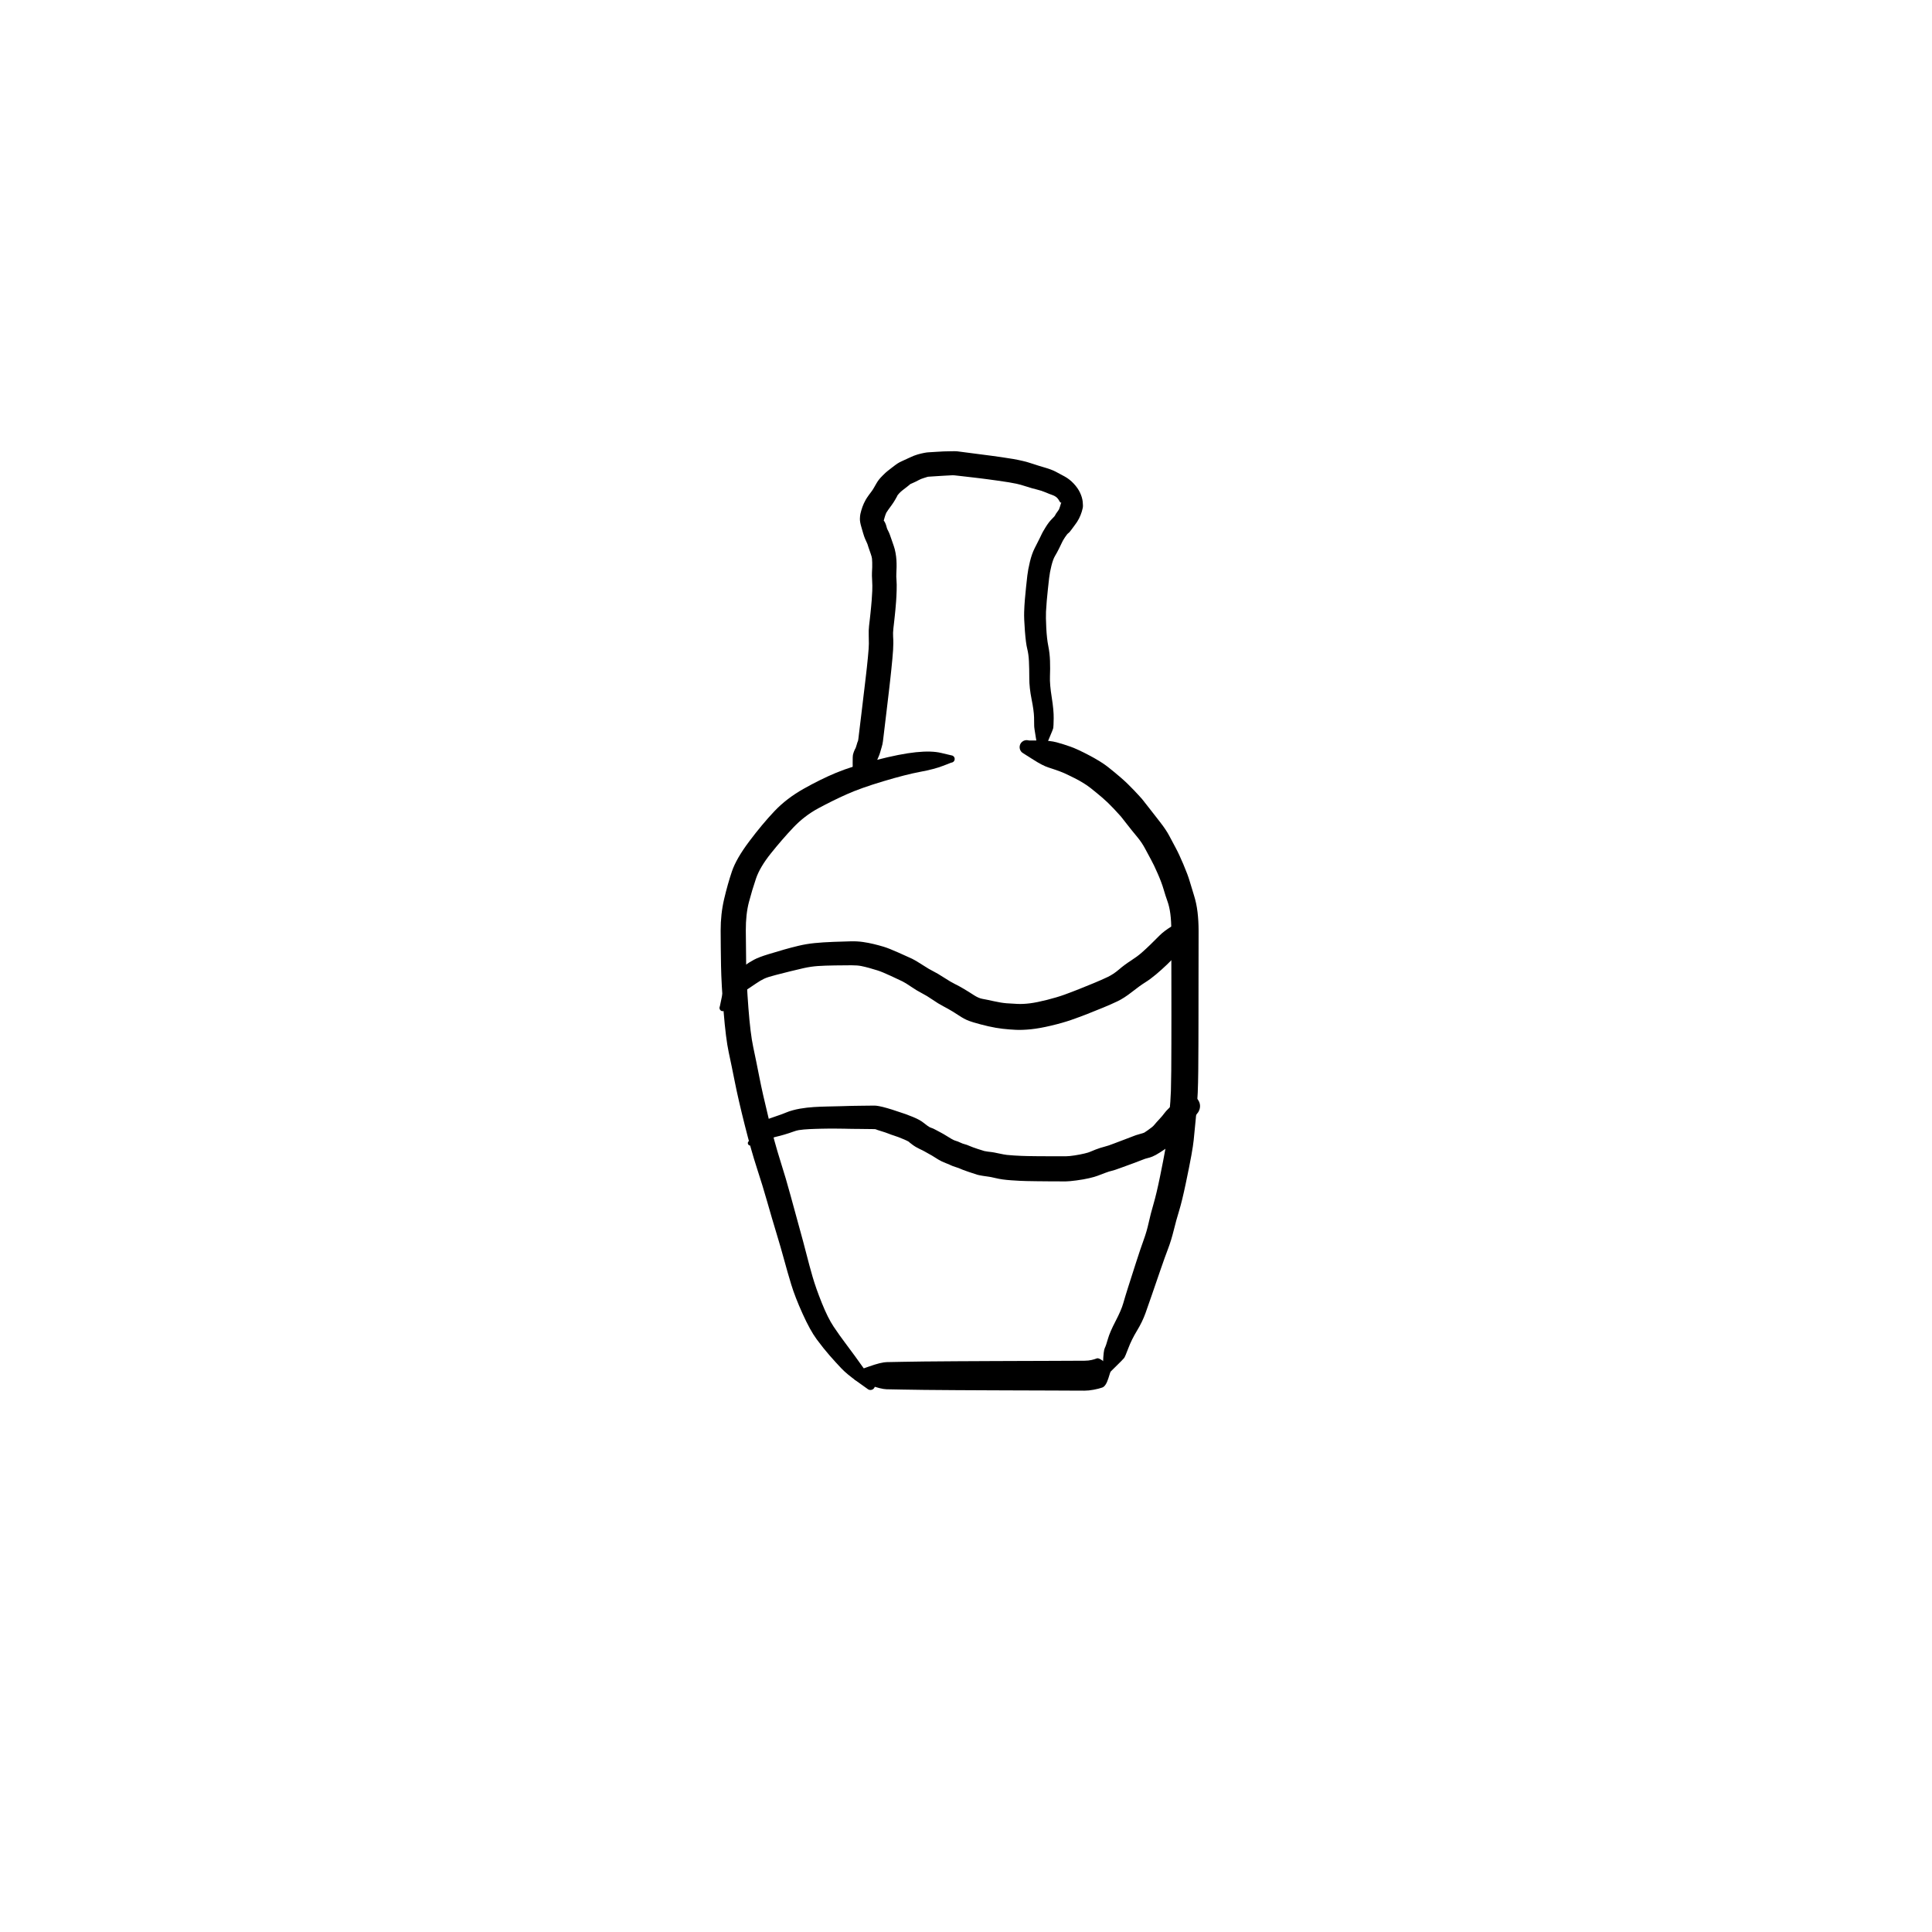 <?xml version="1.0" encoding="utf-8"?>
<!-- Generator: SketchAPI 2022.10.18.0 https://api.sketch.io -->
<svg version="1.1" xmlns="http://www.w3.org/2000/svg" xmlns:xlink="http://www.w3.org/1999/xlink" xmlns:sketchjs="https://sketch.io/dtd/" sketchjs:metadata="eyJuYW1lIjoiRHJhd2luZy0yNS5za2V0Y2hwYWQiLCJzdXJmYWNlIjp7ImlzUGFpbnQiOnRydWUsIm1ldGhvZCI6ImZpbGwiLCJibGVuZCI6Im5vcm1hbCIsImVuYWJsZWQiOnRydWUsIm9wYWNpdHkiOjEsInR5cGUiOiJwYXR0ZXJuIiwicGF0dGVybiI6eyJ0eXBlIjoicGF0dGVybiIsInJlZmxlY3QiOiJuby1yZWZsZWN0IiwicmVwZWF0IjoicmVwZWF0Iiwic21vb3RoaW5nIjpmYWxzZSwic3JjIjoidHJhbnNwYXJlbnRMaWdodCIsInN4IjoxLCJzeSI6MSwieDAiOjAuNSwieDEiOjEsInkwIjowLjUsInkxIjoxfSwiaXNGaWxsIjp0cnVlfSwiY2xpcFBhdGgiOnsiZW5hYmxlZCI6dHJ1ZSwic3R5bGUiOnsic3Ryb2tlU3R5bGUiOiJibGFjayIsImxpbmVXaWR0aCI6MX19LCJkZXNjcmlwdGlvbiI6Ik1hZGUgd2l0aCBTa2V0Y2hwYWQiLCJtZXRhZGF0YSI6e30sImV4cG9ydERQSSI6NzIsImV4cG9ydEZvcm1hdCI6InBuZyIsImV4cG9ydFF1YWxpdHkiOjAuOTUsInVuaXRzIjoicHgiLCJ3aWR0aCI6NjAwLCJoZWlnaHQiOjYwMCwicGFnZXMiOlt7IndpZHRoIjo2MDAsImhlaWdodCI6NjAwfV0sInV1aWQiOiJkMGFlNzRiNi0yZDlkLTRmNmUtYjBmZC0xYjc0MjE1YzMxZjcifQ==" width="600" height="600" viewBox="0 0 600 600">
<g style="mix-blend-mode: source-over;" sketchjs:tool="pen" transform="matrix(0.836,0,0,1.032,262,419.814)">
	<g sketchjs:uid="1">
		<g sketchjs:uid="2" style="paint-order: stroke fill markers;">
			<path d="M 5 5.687Q 5 5.687 9.462 4.414Q 13.924 3.141 15.944 3.106Q 17.965 3.071 21.949 3.013Q 25.932 2.955 29.932 2.916Q 33.931 2.876 41.897 2.841Q 49.863 2.807 54.889 2.79Q 59.914 2.774 63.923 2.763Q 67.931 2.751 71.436 2.744Q 74.94 2.737 77.944 2.726Q 80.948 2.714 84.444 2.702Q 87.94 2.691 89.452 2.687Q 90.964 2.682 92.117 2.46Q 93.27 2.238 94.043 1.987Q 94.817 1.737 96.879 3.077Q 98.942 4.416 99.014 4.405Q 99.087 4.393 99.16 4.399Q 99.233 4.405 99.302 4.428Q 99.371 4.452 99.433 4.491Q 99.495 4.53 99.546 4.583Q 99.596 4.636 99.633 4.7Q 99.669 4.763 99.689 4.833Q 99.71 4.904 99.712 4.977Q 99.715 5.05 99.7 5.122Q 99.686 5.194 99.654 5.26Q 99.623 5.326 99.576 5.382Q 99.53 5.439 99.471 5.483Q 99.413 5.527 99.345 5.555Q 99.278 5.584 99.278 5.584Q 99.278 5.584 98.343 7.979Q 97.407 10.374 96.083 10.752Q 94.758 11.131 92.871 11.414Q 90.984 11.698 89.462 11.693Q 87.94 11.689 84.444 11.678Q 80.948 11.666 77.944 11.654Q 74.94 11.643 71.436 11.636Q 67.931 11.629 63.923 11.617Q 59.914 11.606 54.889 11.59Q 49.863 11.573 41.897 11.539Q 33.931 11.504 29.932 11.464Q 25.932 11.425 21.949 11.367Q 17.965 11.309 15.944 11.274Q 13.924 11.239 9.462 9.966Q 5 8.693 4.82 8.671Q 4.64 8.649 4.471 8.585Q 4.302 8.521 4.153 8.418Q 4.004 8.315 3.883 8.179Q 3.763 8.044 3.679 7.883Q 3.595 7.723 3.552 7.547Q 3.508 7.371 3.508 7.19Q 3.508 7.009 3.552 6.833Q 3.595 6.657 3.679 6.497Q 3.763 6.336 3.883 6.201Q 4.004 6.065 4.153 5.962Q 4.302 5.859 4.471 5.795Q 4.641 5.731 4.82 5.709Q 5 5.687 5 5.687" sketchjs:uid="3" style="fill: #000000;"/>
		</g>
	</g>
</g>
<g style="mix-blend-mode: source-over;" sketchjs:tool="pen" transform="matrix(0.927,0,0,0.927,223.067,231.064)">
	<g sketchjs:uid="1">
		<g sketchjs:uid="2" style="paint-order: stroke fill markers;">
			<path d="M 49.903 215.975Q 49.903 215.975 46.506 213.546Q 43.108 211.117 41.285 209.215Q 39.462 207.312 37.339 204.885Q 35.216 202.458 33 199.468Q 30.785 196.479 28.247 190.86Q 25.71 185.241 24.446 181.084Q 23.182 176.927 22.09 172.891Q 20.998 168.855 19.498 163.921Q 17.997 158.986 16.432 153.48Q 14.868 147.974 12.931 142.047Q 10.995 136.12 8.84 127.541Q 6.685 118.961 5.575 113.352Q 4.464 107.744 3.496 103.265Q 2.528 98.786 1.778 89.58Q 1.029 80.373 0.922 74.223Q 0.816 68.073 0.797 62.526Q 0.778 56.979 1.963 51.927Q 3.148 46.875 4.589 42.631Q 6.03 38.386 10.389 32.586Q 14.748 26.787 18.806 22.507Q 22.863 18.227 28.57 15.011Q 34.277 11.796 39.434 9.652Q 44.591 7.509 52.794 5.393Q 60.998 3.278 66.241 2.743Q 71.484 2.208 74.707 2.993Q 77.931 3.778 78.079 3.79Q 78.228 3.802 78.369 3.849Q 78.51 3.896 78.635 3.975Q 78.761 4.055 78.864 4.162Q 78.967 4.269 79.042 4.398Q 79.116 4.527 79.157 4.669Q 79.199 4.812 79.205 4.961Q 79.211 5.109 79.181 5.255Q 79.151 5.401 79.088 5.535Q 79.024 5.669 78.93 5.785Q 78.836 5.9 78.717 5.989Q 78.598 6.079 78.461 6.137Q 78.325 6.195 78.178 6.219Q 78.031 6.243 78.031 6.243Q 78.031 6.243 75.198 7.339Q 72.366 8.436 67.638 9.317Q 62.911 10.198 55.306 12.471Q 47.7 14.744 42.972 16.864Q 38.244 18.983 33.544 21.519Q 28.844 24.054 25.118 27.993Q 21.393 31.933 17.668 36.582Q 13.943 41.232 12.638 45.067Q 11.334 48.901 10.268 52.955Q 9.203 57.009 9.225 62.471Q 9.247 67.933 9.341 73.823Q 9.435 79.713 10.091 88.371Q 10.746 97.029 11.719 101.577Q 12.693 106.125 13.75 111.537Q 14.807 116.949 16.839 125.267Q 18.872 133.586 20.808 139.69Q 22.744 145.794 24.219 151.27Q 25.693 156.745 27.105 161.813Q 28.517 166.881 29.518 170.815Q 30.519 174.749 31.603 178.505Q 32.688 182.261 34.707 187.292Q 36.726 192.322 38.66 195.205Q 40.593 198.087 42.503 200.62Q 44.413 203.154 45.813 205.088Q 47.212 207.023 49.634 210.424Q 52.057 213.825 52.17 213.97Q 52.283 214.114 52.358 214.281Q 52.433 214.449 52.466 214.629Q 52.499 214.809 52.487 214.993Q 52.476 215.176 52.421 215.351Q 52.367 215.526 52.272 215.682Q 52.177 215.839 52.047 215.969Q 51.917 216.098 51.76 216.193Q 51.603 216.288 51.428 216.342Q 51.253 216.397 51.07 216.407Q 50.887 216.418 50.706 216.385Q 50.526 216.352 50.359 216.277Q 50.192 216.201 50.048 216.088Q 49.903 215.975 49.903 215.975" sketchjs:uid="3" style="fill: #000000;"/>
		</g>
	</g>
</g>
<g style="mix-blend-mode: source-over;" sketchjs:tool="pen" transform="matrix(1,0,0,1,313.437,226.912)">
	<g sketchjs:uid="1">
		<g sketchjs:uid="2" style="paint-order: stroke fill markers;">
			<path d="M 28.984 199.834Q 28.984 199.834 29.124 196.18Q 29.265 192.526 29.662 191.74Q 30.059 190.954 30.637 188.895Q 31.214 186.836 33.006 183.393Q 34.797 179.95 35.386 177.875Q 35.975 175.8 36.932 172.784Q 37.889 169.768 39.341 165.259Q 40.792 160.75 41.746 158.139Q 42.7 155.528 43.29 152.828Q 43.88 150.128 44.803 146.976Q 45.726 143.825 46.803 138.553Q 47.88 133.282 48.407 130.322Q 48.934 127.361 49.044 126.041Q 49.155 124.721 49.635 119.743Q 50.116 114.764 50.199 111.881Q 50.282 108.998 50.307 105.556Q 50.332 102.113 50.345 97.138Q 50.357 92.163 50.355 88.656Q 50.353 85.15 50.351 82.642Q 50.348 80.133 50.344 76.641Q 50.339 73.15 50.332 69.154Q 50.325 65.159 50.323 62.152Q 50.321 59.146 50.026 56.899Q 49.732 54.652 49.128 52.984Q 48.523 51.316 47.923 49.25Q 47.323 47.184 46.097 44.384Q 44.871 41.584 44.092 40.19Q 43.313 38.797 42.261 36.78Q 41.21 34.763 39.687 32.946Q 38.165 31.129 36.608 29.121Q 35.051 27.112 34.637 26.617Q 34.224 26.122 32.393 24.176Q 30.561 22.229 28.834 20.758Q 27.107 19.288 25.225 17.798Q 23.342 16.309 20.339 14.775Q 17.335 13.241 15.674 12.634Q 14.014 12.027 12.171 11.435Q 10.328 10.844 7.491 9.022Q 4.653 7.2 4.416 7.081Q 4.179 6.961 3.977 6.789Q 3.775 6.616 3.62 6.401Q 3.466 6.185 3.367 5.938Q 3.269 5.691 3.232 5.428Q 3.195 5.165 3.223 4.901Q 3.25 4.637 3.34 4.387Q 3.429 4.137 3.576 3.916Q 3.723 3.695 3.919 3.515Q 4.115 3.336 4.348 3.208Q 4.58 3.081 4.837 3.013Q 5.094 2.944 5.359 2.94Q 5.625 2.935 5.884 2.994Q 6.143 3.053 6.143 3.053Q 6.143 3.053 9.381 3.055Q 12.619 3.056 14.726 3.627Q 16.832 4.197 19.026 4.978Q 21.22 5.758 24.892 7.701Q 28.565 9.644 30.601 11.246Q 32.638 12.848 34.691 14.625Q 36.745 16.401 38.758 18.539Q 40.772 20.677 41.277 21.286Q 41.782 21.896 43.288 23.84Q 44.795 25.785 46.76 28.295Q 48.726 30.805 49.741 32.751Q 50.757 34.697 51.715 36.459Q 52.674 38.22 54.075 41.522Q 55.476 44.824 56.019 46.72Q 56.561 48.616 57.35 51.095Q 58.139 53.574 58.469 56.356Q 58.799 59.138 58.797 62.148Q 58.795 65.159 58.788 69.154Q 58.781 73.15 58.776 76.641Q 58.772 80.133 58.769 82.642Q 58.767 85.15 58.765 88.669Q 58.762 92.188 58.745 97.187Q 58.727 102.187 58.691 105.736Q 58.654 109.285 58.531 112.426Q 58.408 115.567 57.924 120.528Q 57.44 125.49 57.274 127.156Q 57.107 128.822 56.554 131.893Q 56.001 134.965 54.822 140.582Q 53.643 146.199 52.75 149.096Q 51.856 151.993 51.072 155.176Q 50.287 158.359 49.342 160.822Q 48.396 163.284 46.857 167.75Q 45.317 172.215 44.297 175.198Q 43.278 178.182 42.311 180.879Q 41.343 183.577 39.661 186.35Q 37.979 189.124 36.984 191.765Q 35.989 194.406 35.678 194.824Q 35.367 195.241 32.752 197.793Q 30.136 200.346 30.097 200.411Q 30.058 200.476 30.005 200.53Q 29.951 200.584 29.887 200.624Q 29.822 200.664 29.749 200.687Q 29.677 200.71 29.601 200.715Q 29.525 200.72 29.45 200.706Q 29.375 200.693 29.306 200.662Q 29.236 200.631 29.176 200.585Q 29.116 200.538 29.069 200.478Q 29.022 200.419 28.99 200.35Q 28.959 200.281 28.945 200.206Q 28.931 200.131 28.935 200.055Q 28.939 199.979 28.961 199.907Q 28.984 199.834 28.984 199.834" sketchjs:uid="3" style="fill: #000000;"/>
		</g>
	</g>
</g>
<g style="mix-blend-mode: source-over;" sketchjs:tool="pen" transform="matrix(0.952,0,0,1,219.665,282.174)">
	<g sketchjs:uid="1">
		<g sketchjs:uid="2" style="paint-order: stroke fill markers;">
			<path d="M 4.096 30.328Q 4.096 30.328 4.91 26.597Q 5.724 22.865 7.144 21.535Q 8.565 20.206 9.604 19.472Q 10.643 18.738 12.125 17.722Q 13.606 16.706 15.202 15.888Q 16.798 15.07 19.975 14.154Q 23.151 13.238 25.16 12.691Q 27.168 12.143 29.713 11.558Q 32.257 10.973 34.964 10.714Q 37.671 10.454 41.26 10.328Q 44.849 10.201 46.893 10.16Q 48.936 10.118 50.772 10.37Q 52.608 10.622 54.289 11.011Q 55.97 11.4 57.571 11.858Q 59.173 12.316 62.446 13.704Q 65.72 15.091 66.796 15.573Q 67.872 16.055 70.185 17.485Q 72.498 18.916 73.714 19.468Q 74.93 20.021 77.235 21.443Q 79.541 22.866 80.757 23.415Q 81.972 23.964 83.657 24.918Q 85.342 25.872 86.91 26.847Q 88.479 27.821 89.739 28.03Q 90.999 28.238 93.431 28.752Q 95.864 29.267 97.606 29.4Q 99.348 29.533 101.235 29.605Q 103.123 29.677 105.329 29.406Q 107.536 29.135 110.815 28.347Q 114.094 27.558 116.452 26.745Q 118.81 25.933 121.255 25.004Q 123.701 24.074 126.185 23.097Q 128.669 22.12 130.592 21.244Q 132.515 20.367 134.294 18.91Q 136.073 17.452 138.169 16.167Q 140.265 14.882 141.657 13.719Q 143.05 12.556 144.513 11.204Q 145.977 9.851 147.453 8.422Q 148.929 6.993 151.429 5.537Q 153.929 4.081 154.054 3.974Q 154.178 3.868 154.325 3.794Q 154.471 3.721 154.631 3.685Q 154.791 3.648 154.954 3.651Q 155.118 3.654 155.276 3.696Q 155.435 3.738 155.578 3.817Q 155.722 3.896 155.843 4.007Q 155.963 4.117 156.054 4.254Q 156.144 4.39 156.2 4.545Q 156.255 4.699 156.272 4.862Q 156.289 5.025 156.266 5.187Q 156.243 5.349 156.182 5.501Q 156.122 5.653 156.026 5.786Q 155.931 5.919 155.931 5.919Q 155.931 5.919 155.315 9.398Q 154.698 12.877 153.124 14.397Q 151.55 15.918 149.902 17.424Q 148.254 18.93 146.392 20.424Q 144.53 21.918 142.821 22.932Q 141.112 23.946 138.534 25.875Q 135.956 27.805 133.81 28.779Q 131.665 29.754 129.129 30.746Q 126.593 31.738 124.008 32.707Q 121.423 33.677 118.684 34.583Q 115.945 35.49 112.182 36.342Q 108.418 37.194 105.613 37.467Q 102.809 37.74 100.707 37.65Q 98.604 37.56 96.398 37.328Q 94.191 37.095 91.645 36.541Q 89.099 35.987 86.734 35.306Q 84.369 34.626 82.887 33.692Q 81.405 32.758 79.982 31.935Q 78.559 31.113 76.943 30.311Q 75.328 29.509 73.465 28.282Q 71.601 27.056 69.976 26.268Q 68.351 25.479 66.502 24.274Q 64.653 23.069 63.664 22.606Q 62.675 22.143 59.845 20.896Q 57.015 19.649 55.587 19.218Q 54.158 18.788 52.789 18.429Q 51.42 18.07 50.207 17.836Q 48.995 17.603 47.013 17.602Q 45.032 17.602 41.648 17.647Q 38.265 17.693 36.031 17.839Q 33.798 17.985 31.37 18.5Q 28.943 19.015 26.946 19.501Q 24.95 19.988 22.352 20.611Q 19.754 21.233 18.548 21.771Q 17.343 22.308 15.844 23.286Q 14.345 24.263 13.542 24.764Q 12.739 25.264 12.017 25.704Q 11.296 26.144 8.6 28.738Q 5.904 31.332 5.831 31.433Q 5.758 31.534 5.663 31.614Q 5.568 31.695 5.456 31.75Q 5.344 31.805 5.222 31.832Q 5.101 31.859 4.976 31.856Q 4.851 31.853 4.731 31.821Q 4.611 31.788 4.502 31.728Q 4.393 31.667 4.301 31.582Q 4.21 31.498 4.142 31.393Q 4.073 31.289 4.032 31.172Q 3.99 31.054 3.978 30.93Q 3.966 30.806 3.984 30.683Q 4.002 30.559 4.049 30.444Q 4.096 30.328 4.096 30.328" sketchjs:uid="3" style="fill: #000000;"/>
		</g>
	</g>
</g>
<g style="mix-blend-mode: source-over;" sketchjs:tool="pen" transform="matrix(1,0,0,1,228,338.493)">
	<g sketchjs:uid="1">
		<g sketchjs:uid="2" style="paint-order: stroke fill markers;">
			<path d="M 4.544 15.902Q 4.544 15.902 6.651 12.924Q 8.758 9.946 9.332 9.6Q 9.905 9.255 11.062 8.841Q 12.218 8.428 13.692 7.927Q 15.166 7.425 16.095 7.029Q 17.023 6.633 18.184 6.318Q 19.345 6.003 20.45 5.811Q 21.555 5.618 22.637 5.497Q 23.719 5.377 24.765 5.309Q 25.811 5.241 26.845 5.203Q 27.879 5.164 28.905 5.142Q 29.931 5.119 30.939 5.097Q 31.948 5.076 32.957 5.05Q 33.965 5.024 34.461 5.007Q 34.956 4.99 35.474 4.974Q 35.991 4.958 36.978 4.941Q 37.965 4.925 38.974 4.913Q 39.983 4.901 40.487 4.894Q 40.991 4.887 41.987 4.878Q 42.983 4.869 43.5 4.859Q 44.017 4.849 44.988 5.025Q 45.96 5.201 47.549 5.656Q 49.138 6.111 50.311 6.529Q 51.484 6.948 51.788 7.018Q 52.091 7.088 53.282 7.518Q 54.472 7.948 55.582 8.412Q 56.692 8.875 57.489 9.317Q 58.285 9.758 58.852 10.225Q 59.419 10.692 60.102 11.178Q 60.786 11.664 61.212 11.77Q 61.637 11.876 62.437 12.309Q 63.237 12.742 64.178 13.238Q 65.12 13.734 65.85 14.203Q 66.58 14.671 67.451 15.177Q 68.321 15.682 68.842 15.809Q 69.363 15.936 70.189 16.328Q 71.016 16.721 71.599 16.853Q 72.181 16.984 73.054 17.373Q 73.926 17.761 75.643 18.326Q 77.359 18.891 77.704 18.974Q 78.05 19.057 78.817 19.161Q 79.583 19.265 79.994 19.3Q 80.405 19.335 82.149 19.71Q 83.894 20.085 84.701 20.176Q 85.508 20.266 86.877 20.353Q 88.245 20.439 89.193 20.475Q 90.14 20.51 91.11 20.534Q 92.08 20.558 94.043 20.573Q 96.005 20.588 97.496 20.591Q 98.987 20.594 100.487 20.596Q 101.987 20.599 102.982 20.599Q 103.978 20.599 105.713 20.334Q 107.449 20.068 108.795 19.739Q 110.14 19.41 110.427 19.254Q 110.714 19.099 112.251 18.511Q 113.788 17.924 114.985 17.631Q 116.181 17.338 117.971 16.629Q 119.761 15.919 121.291 15.372Q 122.821 14.825 123.763 14.428Q 124.704 14.03 125.911 13.709Q 127.117 13.387 127.39 13.24Q 127.662 13.093 128.476 12.504Q 129.29 11.916 129.745 11.562Q 130.201 11.207 130.621 10.679Q 131.042 10.15 132.045 9.08Q 133.047 8.009 133.542 7.306Q 134.037 6.604 135.075 5.609Q 136.112 4.614 137.324 3.896Q 138.535 3.179 138.796 2.869Q 139.056 2.559 139.383 2.321Q 139.711 2.083 140.085 1.93Q 140.46 1.777 140.861 1.718Q 141.261 1.659 141.664 1.697Q 142.067 1.736 142.449 1.87Q 142.831 2.004 143.17 2.225Q 143.509 2.446 143.785 2.742Q 144.061 3.039 144.258 3.392Q 144.455 3.746 144.562 4.136Q 144.669 4.527 144.679 4.931Q 144.689 5.336 144.602 5.731Q 144.515 6.127 144.336 6.49Q 144.157 6.853 144.158 6.853Q 144.158 6.852 142.789 8.661Q 141.421 10.47 140.911 10.878Q 140.401 11.286 139.61 12.347Q 138.82 13.407 137.887 14.402Q 136.954 15.396 135.987 16.432Q 135.02 17.468 134.356 17.969Q 133.692 18.47 132.255 19.393Q 130.818 20.316 129.914 20.678Q 129.011 21.04 128.366 21.172Q 127.72 21.305 126.594 21.769Q 125.468 22.233 124.018 22.751Q 122.568 23.268 120.247 24.128Q 117.927 24.989 117.244 25.122Q 116.561 25.255 115.163 25.782Q 113.765 26.31 112.866 26.656Q 111.967 27.003 110.255 27.402Q 108.542 27.802 106.265 28.101Q 103.988 28.401 102.975 28.401Q 101.961 28.401 100.461 28.393Q 98.961 28.386 97.444 28.379Q 95.927 28.371 93.906 28.346Q 91.885 28.321 90.855 28.295Q 89.826 28.268 88.775 28.223Q 87.724 28.177 86.121 28.063Q 84.519 27.949 83.356 27.786Q 82.194 27.623 80.906 27.313Q 79.618 27.003 79.031 26.937Q 78.443 26.87 77.279 26.685Q 76.114 26.499 75.504 26.333Q 74.895 26.166 72.764 25.428Q 70.634 24.69 70.331 24.518Q 70.028 24.347 68.816 23.958Q 67.603 23.569 67.256 23.372Q 66.908 23.174 65.697 22.716Q 64.486 22.259 63.443 21.637Q 62.4 21.016 61.973 20.722Q 61.547 20.428 60.525 19.878Q 59.503 19.327 59.139 19.1Q 58.775 18.873 57.569 18.313Q 56.364 17.754 55.309 16.958Q 54.254 16.161 54.374 16.206Q 54.495 16.25 54.124 16.02Q 53.753 15.79 52.813 15.384Q 51.872 14.978 50.992 14.643Q 50.113 14.308 49.486 14.123Q 48.86 13.939 47.955 13.576Q 47.051 13.214 45.626 12.784Q 44.202 12.354 44.084 12.263Q 43.966 12.171 43.475 12.161Q 42.983 12.151 41.987 12.142Q 40.991 12.133 40.487 12.126Q 39.983 12.119 38.992 12.107Q 38.001 12.095 36.996 12.089Q 35.992 12.082 35.509 12.066Q 35.026 12.05 34.513 12.043Q 34.001 12.037 33.009 12.021Q 32.018 12.005 31.026 12.003Q 30.035 12.002 29.061 12.009Q 28.086 12.017 27.121 12.039Q 26.155 12.06 25.211 12.093Q 24.267 12.126 23.369 12.166Q 22.471 12.206 21.627 12.285Q 20.782 12.364 20.072 12.473Q 19.361 12.581 18.212 13.006Q 17.063 13.431 15.537 13.876Q 14.011 14.321 13.396 14.447Q 12.781 14.573 12.564 14.659Q 12.346 14.745 8.901 15.932Q 5.456 17.118 5.377 17.164Q 5.297 17.21 5.209 17.235Q 5.121 17.261 5.03 17.264Q 4.938 17.268 4.848 17.25Q 4.758 17.231 4.676 17.192Q 4.593 17.152 4.522 17.094Q 4.451 17.036 4.396 16.963Q 4.341 16.89 4.305 16.805Q 4.269 16.721 4.255 16.63Q 4.24 16.54 4.248 16.448Q 4.255 16.357 4.284 16.27Q 4.313 16.183 4.362 16.106Q 4.411 16.028 4.478 15.965Q 4.544 15.902 4.544 15.902" sketchjs:uid="3" style="fill: #000000;"/>
		</g>
	</g>
</g>
<g style="mix-blend-mode: source-over;" sketchjs:tool="pen" transform="matrix(0.905,0.109,-0.109,0.905,269.179,135.987)">
	<g sketchjs:uid="1">
		<g sketchjs:uid="2" style="paint-order: stroke fill markers;">
			<path d="M 70.433 97.98Q 70.433 97.98 69.408 94.51Q 68.383 91.04 68.353 90.516Q 68.323 89.992 67.978 87.708Q 67.634 85.423 66.398 81.675Q 65.162 77.927 64.765 74.652Q 64.368 71.376 63.962 68.971Q 63.557 66.566 62.875 64.81Q 62.192 63.054 61.359 58.865Q 60.525 54.676 60.333 52.489Q 60.141 50.302 60.07 48.22Q 59.999 46.137 59.966 44.104Q 59.932 42.071 59.922 40.05Q 59.912 38.03 60.231 35.273Q 60.551 32.517 61.292 30.475Q 62.034 28.433 62.558 26.991Q 63.082 25.55 63.165 25.22Q 63.248 24.891 64.115 22.991Q 64.982 21.092 65.89 19.953Q 66.799 18.815 66.888 18.463Q 66.976 18.11 67.413 17.368Q 67.849 16.625 67.914 16.419Q 67.979 16.213 68.042 15.937Q 68.105 15.662 68.166 15.346Q 68.227 15.03 68.288 14.655Q 68.348 14.279 68.414 13.991Q 68.48 13.702 68.342 13.953Q 68.203 14.205 67.662 13.431Q 67.12 12.658 66.447 12.273Q 65.774 11.888 65.01 11.742Q 64.247 11.595 62.748 11.156Q 61.249 10.717 59.661 10.54Q 58.074 10.363 55.94 9.943Q 53.806 9.523 52.521 9.413Q 51.237 9.303 49.839 9.239Q 48.441 9.175 46.016 9.13Q 43.591 9.084 42.598 9.074Q 41.606 9.064 40.117 9.056Q 38.629 9.049 38.133 9.056Q 37.638 9.063 36.14 9.064Q 34.642 9.066 33.149 9.08Q 31.656 9.094 31.152 9.099Q 30.648 9.103 29.473 9.335Q 28.298 9.566 27.705 9.643Q 27.113 9.72 25.257 10.091Q 23.401 10.463 22.813 10.552Q 22.226 10.642 22.052 10.75Q 21.879 10.858 20.949 11.248Q 20.018 11.637 19.231 12.205Q 18.443 12.773 17.4 13.389Q 16.358 14.005 16.507 13.937Q 16.657 13.869 15.679 14.838Q 14.701 15.807 14.197 16.302Q 13.693 16.798 13.224 17.443Q 12.755 18.088 12.737 18.179Q 12.72 18.269 12.658 18.475Q 12.596 18.681 12.12 19.775Q 11.644 20.869 11.181 21.682Q 10.718 22.496 10.221 23.408Q 9.724 24.32 9.664 24.514Q 9.603 24.709 9.527 24.992Q 9.452 25.275 9.385 25.608Q 9.319 25.941 9.264 26.294Q 9.209 26.648 9.155 27.05Q 9.102 27.453 9.165 27.386Q 9.228 27.319 9.607 27.869Q 9.985 28.419 10.239 29.082Q 10.493 29.746 10.686 30.063Q 10.879 30.38 11.154 30.774Q 11.429 31.169 11.764 31.828Q 12.099 32.487 12.574 33.477Q 13.05 34.468 13.536 35.452Q 14.023 36.436 14.414 37.7Q 14.806 38.964 15.017 40.132Q 15.229 41.301 15.347 42.436Q 15.465 43.572 15.531 44.639Q 15.597 45.707 15.862 46.957Q 16.128 48.207 16.326 50.407Q 16.523 52.608 16.592 54.196Q 16.661 55.785 16.687 56.822Q 16.714 57.858 16.729 58.879Q 16.745 59.9 16.755 60.911Q 16.765 61.921 16.772 63.426Q 16.779 64.931 17.008 66.114Q 17.237 67.297 17.357 68.423Q 17.476 69.548 17.546 70.629Q 17.616 71.71 17.671 73.776Q 17.727 75.841 17.75 77.369Q 17.773 78.898 17.783 79.92Q 17.793 80.941 17.805 82.434Q 17.817 83.926 17.82 84.944Q 17.822 85.962 17.822 86.963Q 17.822 87.963 17.827 89.452Q 17.832 90.94 17.832 91.456Q 17.832 91.971 17.832 93.958Q 17.832 95.946 17.835 97.45Q 17.837 98.954 17.837 99.958Q 17.837 100.963 17.835 101.977Q 17.834 102.991 17.642 104.024Q 17.45 105.056 17.339 105.844Q 17.229 106.633 16.917 107.607Q 16.605 108.58 16.529 108.878Q 16.452 109.176 16.351 109.503Q 16.25 109.83 15.591 111.515Q 14.932 113.199 14.861 113.565Q 14.79 113.93 14.634 114.268Q 14.478 114.606 14.245 114.897Q 14.013 115.188 13.717 115.414Q 13.422 115.641 13.081 115.79Q 12.74 115.94 12.373 116.003Q 12.006 116.067 11.634 116.04Q 11.263 116.014 10.908 115.9Q 10.554 115.785 10.237 115.589Q 9.921 115.393 9.66 115.127Q 9.4 114.861 9.21 114.541Q 9.021 114.22 8.914 113.864Q 8.807 113.507 8.788 113.135Q 8.769 112.763 8.769 112.763Q 8.769 112.763 8.471 110.489Q 8.173 108.214 8.263 107.591Q 8.352 106.968 8.527 106.344Q 8.702 105.72 8.809 105.537Q 8.916 105.354 9.095 104.21Q 9.275 103.065 9.351 103Q 9.426 102.934 9.425 101.949Q 9.423 100.963 9.423 99.958Q 9.423 98.954 9.425 97.45Q 9.428 95.946 9.428 93.959Q 9.428 91.972 9.428 91.47Q 9.428 90.968 9.423 89.466Q 9.418 87.963 9.418 86.963Q 9.418 85.963 9.42 84.973Q 9.422 83.982 9.415 82.483Q 9.407 80.984 9.407 79.997Q 9.406 79.011 9.389 77.531Q 9.371 76.051 9.327 74.133Q 9.282 72.216 9.231 71.307Q 9.18 70.398 9.097 69.544Q 9.014 68.691 8.728 66.834Q 8.441 64.978 8.438 63.491Q 8.435 62.005 8.425 61.015Q 8.415 60.026 8.4 59.047Q 8.386 58.068 8.361 57.096Q 8.337 56.123 8.284 54.714Q 8.231 53.305 8.096 51.553Q 7.962 49.801 7.631 48.01Q 7.301 46.219 7.246 45.297Q 7.192 44.375 7.119 43.54Q 7.046 42.706 6.926 41.946Q 6.806 41.185 6.693 40.637Q 6.58 40.089 6.077 39.073Q 5.574 38.058 5.084 37.039Q 4.595 36.019 4.557 35.886Q 4.518 35.752 4.034 35.006Q 3.55 34.26 3.126 33.41Q 2.702 32.559 2.639 32.341Q 2.575 32.122 1.822 30.413Q 1.069 28.703 0.975 27.617Q 0.88 26.53 0.947 25.953Q 1.014 25.376 1.109 24.759Q 1.204 24.143 1.349 23.526Q 1.493 22.909 1.688 22.283Q 1.882 21.656 2.158 21.001Q 2.434 20.347 3.004 19.305Q 3.574 18.264 3.803 17.91Q 4.031 17.556 4.441 16.611Q 4.85 15.665 5.118 15.021Q 5.387 14.378 5.767 13.72Q 6.148 13.062 6.996 11.984Q 7.844 10.905 8.349 10.402Q 8.853 9.9 9.872 8.891Q 10.891 7.883 11.493 7.379Q 12.095 6.876 12.976 6.359Q 13.856 5.841 15.326 4.915Q 16.797 3.988 17.919 3.522Q 19.041 3.055 20.016 2.745Q 20.992 2.435 21.399 2.38Q 21.807 2.324 23.956 1.911Q 26.105 1.498 26.519 1.451Q 26.933 1.405 28.781 1.131Q 30.629 0.857 31.143 0.861Q 31.656 0.866 33.162 0.88Q 34.669 0.894 36.154 0.906Q 37.639 0.917 38.161 0.925Q 38.683 0.932 40.186 0.944Q 41.689 0.956 42.722 0.967Q 43.754 0.978 46.302 1.032Q 48.85 1.087 50.442 1.175Q 52.034 1.262 53.719 1.447Q 55.403 1.631 57.298 2.029Q 59.192 2.426 61.468 2.793Q 63.743 3.16 65.24 3.72Q 66.737 4.28 68.521 5Q 70.304 5.721 71.875 7.041Q 73.445 8.361 74.375 9.848Q 75.305 11.336 75.641 12.775Q 75.978 14.215 75.913 14.906Q 75.849 15.597 75.739 16.192Q 75.629 16.786 75.469 17.4Q 75.31 18.014 75.083 18.627Q 74.855 19.241 74.557 19.858Q 74.259 20.475 73.995 20.895Q 73.731 21.316 73.095 22.493Q 72.459 23.67 72.076 24.006Q 71.693 24.342 71.07 25.604Q 70.448 26.865 70.274 27.483Q 70.1 28.101 69.542 29.631Q 68.985 31.162 68.472 32.316Q 67.959 33.47 67.674 35.734Q 67.388 37.999 67.399 39.978Q 67.409 41.958 67.436 43.924Q 67.463 45.891 67.524 47.799Q 67.585 49.706 67.712 51.512Q 67.84 53.318 68.466 56.967Q 69.093 60.617 69.885 63.008Q 70.677 65.4 71.08 68.022Q 71.483 70.645 71.691 73.268Q 71.9 75.892 73.139 80.227Q 74.377 84.563 74.657 87.274Q 74.937 89.986 74.907 90.513Q 74.877 91.04 73.852 94.51Q 72.827 97.98 72.809 98.123Q 72.792 98.266 72.741 98.401Q 72.689 98.536 72.608 98.655Q 72.526 98.773 72.418 98.869Q 72.31 98.965 72.182 99.032Q 72.054 99.099 71.914 99.133Q 71.774 99.168 71.63 99.168Q 71.486 99.168 71.346 99.133Q 71.206 99.099 71.078 99.032Q 70.95 98.965 70.842 98.869Q 70.734 98.773 70.652 98.655Q 70.57 98.536 70.519 98.401Q 70.468 98.266 70.451 98.123Q 70.433 97.98 70.433 97.98" sketchjs:uid="3" style="fill: #000000;"/>
		</g>
	</g>
</g>
</svg>